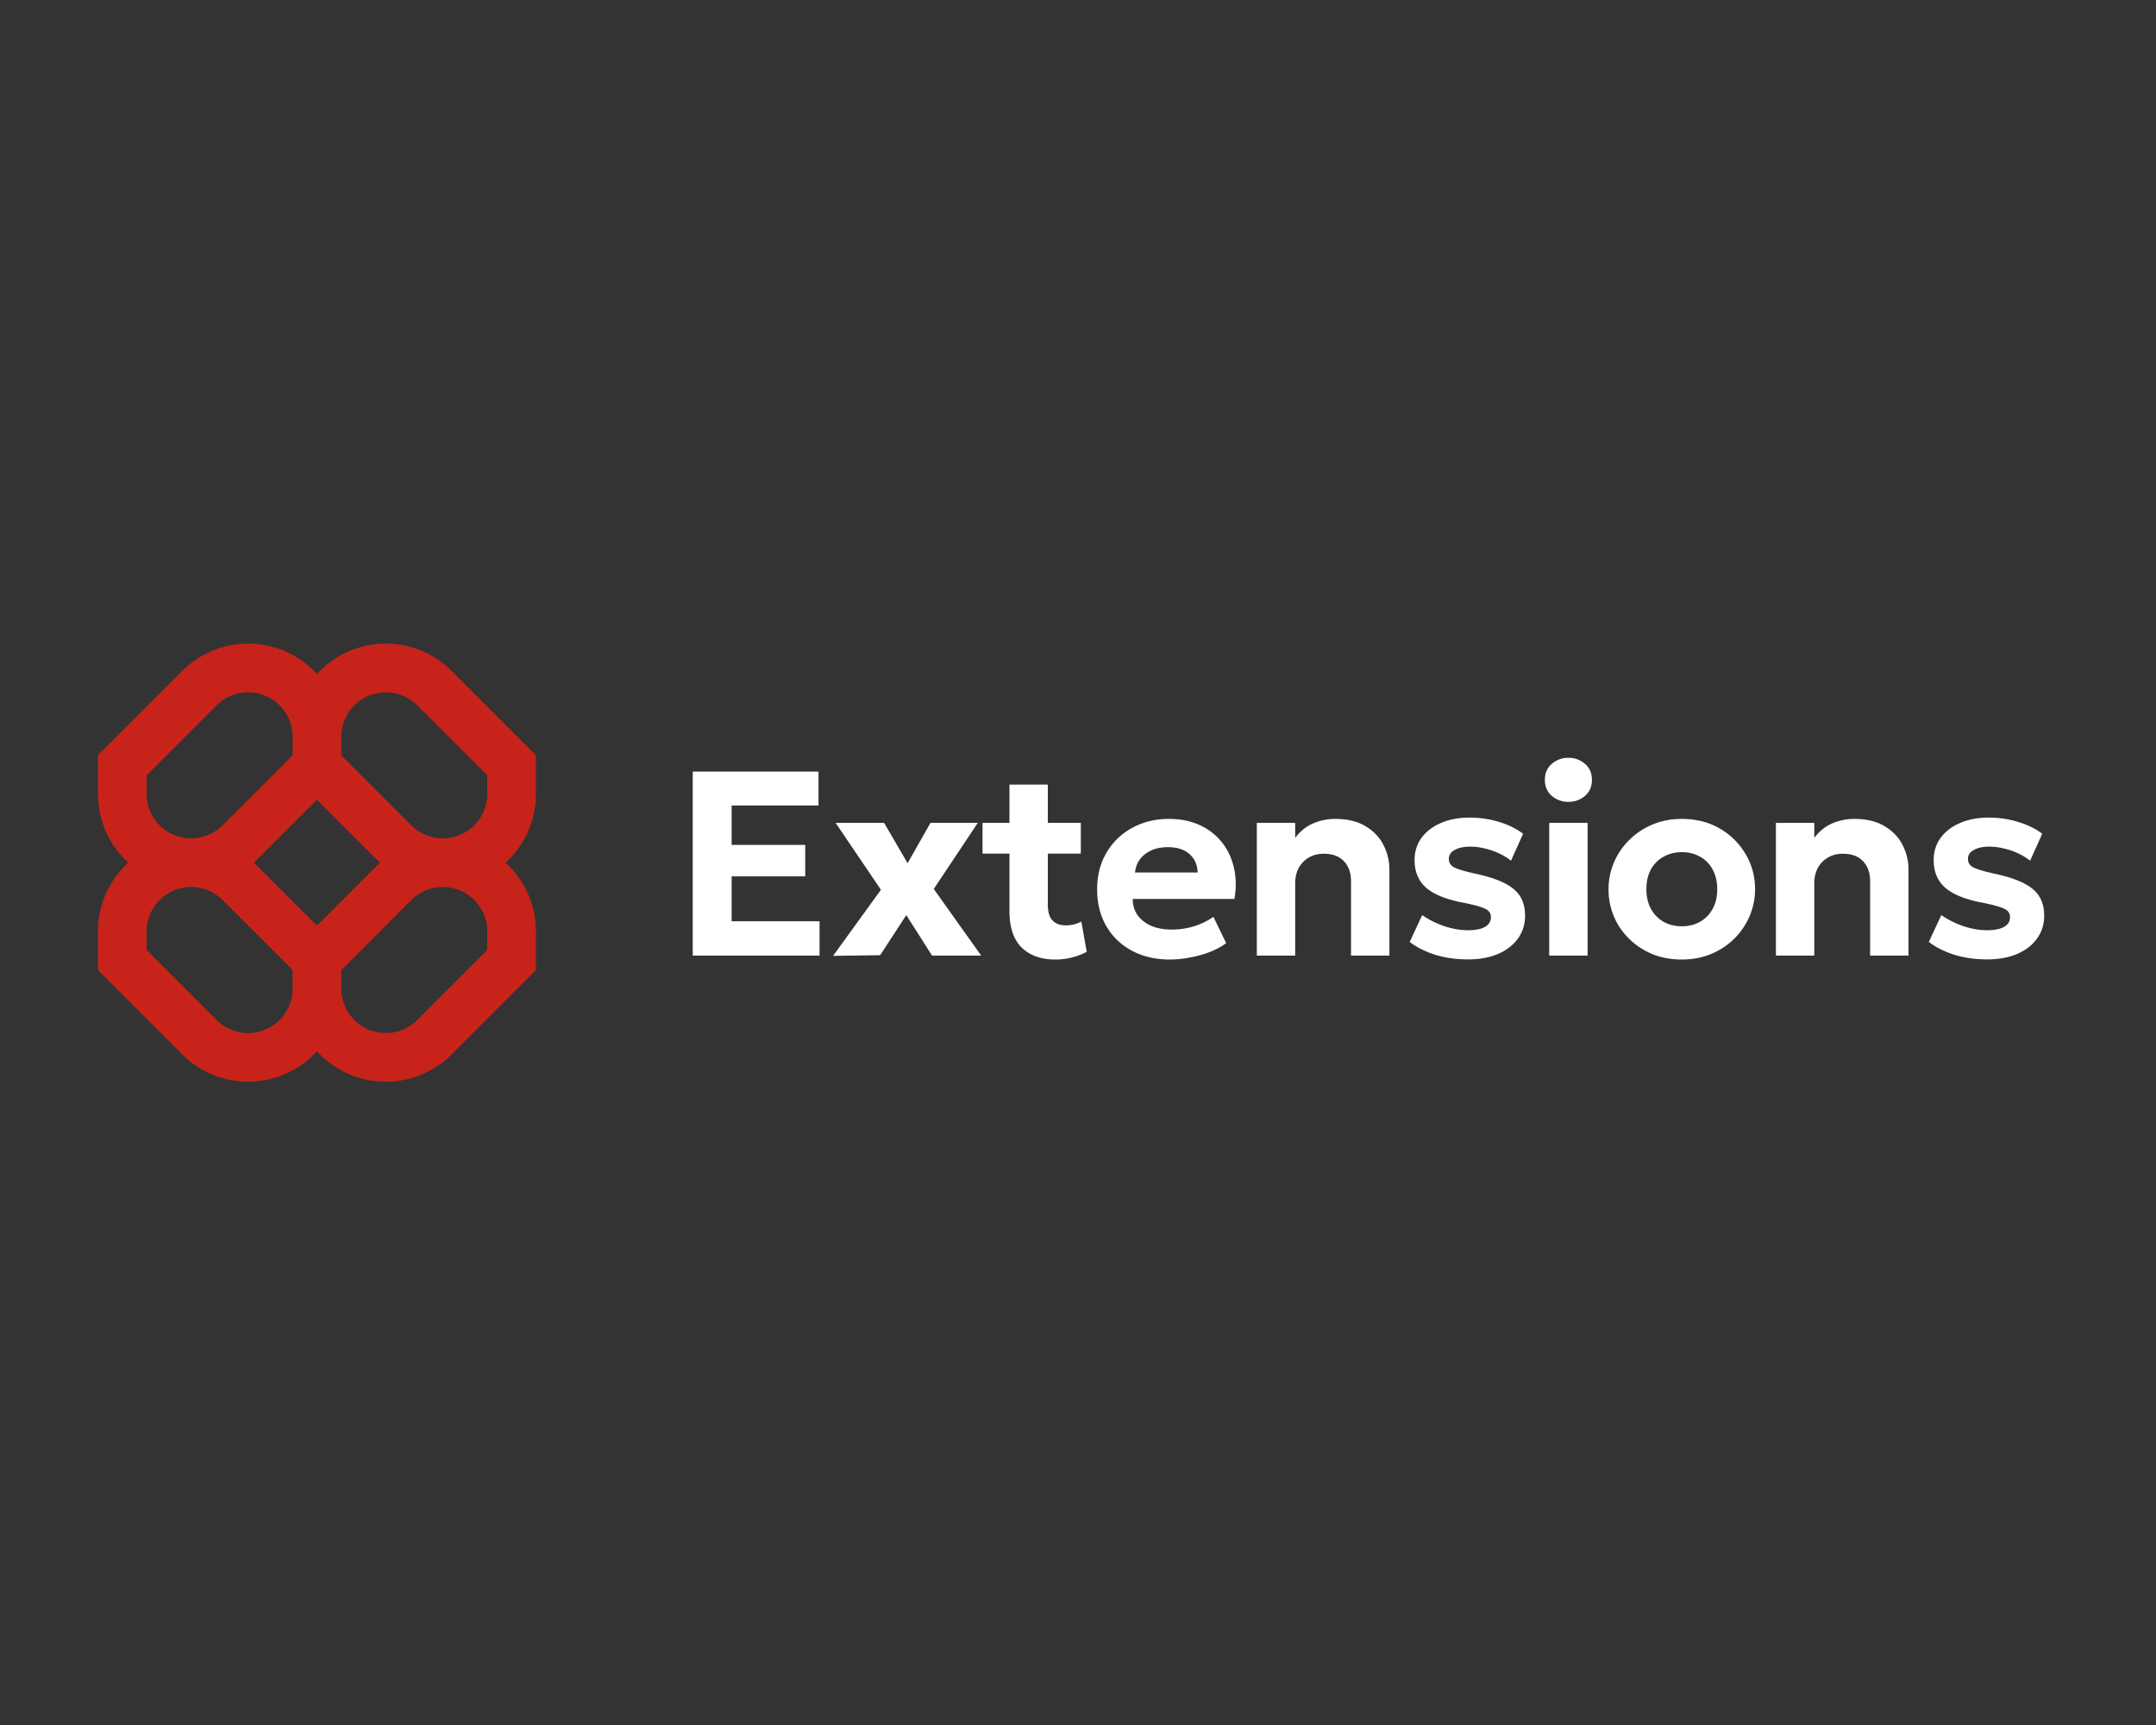 <ns0:svg xmlns:ns0="http://www.w3.org/2000/svg" version="1.1" viewBox="0.0 100.0 1000.0 800.0" xml:space="preserve">
<ns0:rect x="0.0" y="100.0" width="1000.0" height="800.0" fill="#333333" stroke="none"/>
<ns0:desc>Created with Fabric.js 3.5.0</ns0:desc>
<ns0:defs>
</ns0:defs>
<ns0:rect x="0" y="0" width="100%" height="100%" fill="rgba(255,255,255,0)" />
<ns0:g transform="matrix(5.079 0 0 5.079 499.998 500)" id="695189">
<ns0:g style="" vector-effect="non-scaling-stroke">
		<ns0:g transform="matrix(1 0 0 1 -69.5 0.016)" clip-path="url(#CLIPPATH_35)">
<ns0:clipPath id="CLIPPATH_35">
	<ns0:path transform="matrix(1 0 0 1 0 -0.016) translate(-20, -20.5)" id="a" d="M 0 0 h 40 v 41 H 0 z" stroke-linecap="round" />
</ns0:clipPath>
<ns0:path style="stroke: none; stroke-width: 1; stroke-dasharray: none; stroke-linecap: butt; stroke-dashoffset: 0; stroke-linejoin: miter; stroke-miterlimit: 4; is-custom-font: none; font-file-url: none; fill: rgb(199,35,26); fill-rule: evenodd; opacity: 1;" transform=" translate(-20, -20.516)" d="M 13.715 0.516 c -2.257 0 -4.42 0.896 -6.016 2.492 L 0 10.707 v 3.524 c 0 2.49 1.07 4.73 2.774 6.285 A 8.485 8.485 0 0 0 0 26.802 v 3.524 l 7.699 7.698 A 8.507 8.507 0 0 0 20 37.742 a 8.508 8.508 0 0 0 12.301 0.282 L 40 30.326 v -3.524 c 0 -2.49 -1.07 -4.73 -2.774 -6.286 A 8.485 8.485 0 0 0 40 14.231 v -3.524 l -7.699 -7.7 A 8.508 8.508 0 0 0 20 3.29 A 8.485 8.485 0 0 0 13.715 0.516 Z m 12.044 20 a 8.528 8.528 0 0 1 -0.282 -0.27 L 20 14.77 l -5.477 5.477 a 8.528 8.528 0 0 1 -0.282 0.27 c 0.096 0.087 0.19 0.177 0.282 0.269 L 20 26.262 l 5.477 -5.476 c 0.092 -0.093 0.186 -0.182 0.282 -0.27 Z m -3.537 9.81 v 1.682 a 4.063 4.063 0 0 0 6.936 2.874 l 6.398 -6.397 v -1.683 a 4.063 4.063 0 0 0 -6.937 -2.874 l -6.397 6.398 Z m -4.444 0 l -6.397 -6.398 a 4.063 4.063 0 0 0 -6.937 2.873 v 1.684 l 6.397 6.397 a 4.063 4.063 0 0 0 6.937 -2.873 v -1.683 Z m 0 -21.302 v 1.683 l -6.397 6.397 a 4.063 4.063 0 0 1 -6.937 -2.873 v -1.683 l 6.397 -6.397 a 4.063 4.063 0 0 1 6.937 2.873 Z m 10.841 8.08 l -6.397 -6.397 V 9.024 a 4.063 4.063 0 0 1 6.936 -2.873 l 6.398 6.397 v 1.683 a 4.063 4.063 0 0 1 -6.937 2.873 Z" stroke-linecap="round" />
</ns0:g>
		<ns0:g transform="matrix(1 0 0 1 26.526 -0.35)">
<ns0:path style="stroke: none; stroke-width: 1; stroke-dasharray: none; stroke-linecap: butt; stroke-dashoffset: 0; stroke-linejoin: miter; stroke-miterlimit: 4; is-custom-font: none; font-file-url: none; fill: rgb(255,255,255); fill-rule: nonzero; opacity: 1;" transform=" translate(-116.026, -20.15)" d="M 54.318 29 V 12.2 h 11.484 v 3.096 H 57.87 v 3.6 h 6.72 v 2.868 h -6.72 v 4.104 h 8.028 V 29 h -11.58 Z m 12.818 0.024 l 4.368 -6.036 l -4.14 -6.108 h 4.428 l 2.148 3.684 l 2.088 -3.684 h 4.32 l -4.02 6.036 L 80.66 29 h -4.488 l -2.352 -3.696 l -2.388 3.66 l -4.296 0.06 Z m 20.293 0.336 c -1.296 0 -2.32 -0.364 -3.072 -1.092 c -0.744 -0.736 -1.116 -1.844 -1.116 -3.324 V 13.388 h 3.504 v 3.492 h 3.012 v 2.808 h -3.012 v 4.62 c 0 0.712 0.148 1.212 0.444 1.5 c 0.296 0.288 0.692 0.432 1.188 0.432 c 0.256 0 0.504 -0.028 0.744 -0.084 c 0.248 -0.064 0.476 -0.152 0.684 -0.264 l 0.492 2.76 c -0.36 0.2 -0.792 0.368 -1.296 0.504 a 5.92 5.92 0 0 1 -1.572 0.204 Z m -6.648 -9.672 V 16.88 h 2.808 v 2.808 H 80.78 Z m 17.126 9.672 c -1.32 0 -2.48 -0.268 -3.48 -0.804 a 5.853 5.853 0 0 1 -2.34 -2.244 c -0.56 -0.96 -0.84 -2.084 -0.84 -3.372 c 0 -0.936 0.16 -1.796 0.48 -2.58 a 6.052 6.052 0 0 1 1.368 -2.028 A 6.203 6.203 0 0 1 95.171 17 c 0.8 -0.32 1.676 -0.48 2.628 -0.48 c 1.048 0 1.976 0.184 2.784 0.552 a 5.43 5.43 0 0 1 2.028 1.548 c 0.536 0.656 0.908 1.428 1.116 2.316 c 0.216 0.888 0.236 1.852 0.06 2.892 h -9.288 c 0 0.56 0.144 1.048 0.432 1.464 c 0.296 0.416 0.708 0.744 1.236 0.984 c 0.536 0.232 1.16 0.348 1.872 0.348 c 0.704 0 1.376 -0.096 2.016 -0.288 a 6.426 6.426 0 0 0 1.812 -0.876 l 1.164 2.4 c -0.384 0.296 -0.864 0.56 -1.44 0.792 c -0.576 0.224 -1.188 0.396 -1.836 0.516 a 9.422 9.422 0 0 1 -1.848 0.192 Z m -3.204 -7.944 h 5.724 c -0.024 -0.712 -0.276 -1.276 -0.756 -1.692 c -0.472 -0.416 -1.124 -0.624 -1.956 -0.624 c -0.832 0 -1.524 0.208 -2.076 0.624 c -0.544 0.416 -0.856 0.98 -0.936 1.692 Z M 105.83 29 V 16.88 h 3.504 v 1.368 c 0.464 -0.608 1.012 -1.048 1.644 -1.32 a 5.072 5.072 0 0 1 2.004 -0.408 c 1.128 0 2.056 0.224 2.784 0.672 c 0.736 0.44 1.28 1.012 1.632 1.716 c 0.36 0.704 0.54 1.444 0.54 2.22 V 29 h -3.504 v -6.78 c 0 -0.768 -0.216 -1.38 -0.648 -1.836 c -0.424 -0.456 -1.04 -0.684 -1.848 -0.684 c -0.512 0 -0.964 0.116 -1.356 0.348 c -0.392 0.224 -0.7 0.54 -0.924 0.948 c -0.216 0.408 -0.324 0.88 -0.324 1.416 V 29 h -3.504 Z m 19.29 0.348 c -1.08 0 -2.076 -0.14 -2.988 -0.42 c -0.912 -0.288 -1.692 -0.68 -2.34 -1.176 l 1.14 -2.448 a 8.333 8.333 0 0 0 2.052 1.02 c 0.736 0.24 1.444 0.36 2.124 0.36 c 0.672 0 1.188 -0.1 1.548 -0.3 c 0.368 -0.208 0.552 -0.504 0.552 -0.888 c 0 -0.344 -0.164 -0.596 -0.492 -0.756 c -0.32 -0.168 -0.944 -0.348 -1.872 -0.54 c -1.6 -0.288 -2.768 -0.74 -3.504 -1.356 c -0.736 -0.624 -1.104 -1.48 -1.104 -2.568 c 0 -0.768 0.212 -1.444 0.636 -2.028 c 0.432 -0.584 1.024 -1.036 1.776 -1.356 c 0.752 -0.328 1.616 -0.492 2.592 -0.492 c 0.96 0 1.864 0.132 2.712 0.396 c 0.856 0.256 1.588 0.616 2.196 1.08 l -1.104 2.46 a 5.34 5.34 0 0 0 -1.104 -0.672 a 6.35 6.35 0 0 0 -1.296 -0.444 a 5.43 5.43 0 0 0 -1.32 -0.168 c -0.584 0 -1.056 0.1 -1.416 0.3 c -0.36 0.192 -0.54 0.464 -0.54 0.816 c 0 0.352 0.164 0.612 0.492 0.78 c 0.328 0.168 0.94 0.352 1.836 0.552 c 1.672 0.352 2.86 0.82 3.564 1.404 c 0.712 0.576 1.068 1.388 1.068 2.436 c 0 0.808 -0.22 1.512 -0.66 2.112 c -0.432 0.6 -1.04 1.068 -1.824 1.404 c -0.776 0.328 -1.684 0.492 -2.724 0.492 Z m 7.413 -0.348 V 16.88 h 3.504 V 29 h -3.504 Z m 1.752 -14.04 a 2.26 2.26 0 0 1 -1.512 -0.54 c -0.424 -0.368 -0.636 -0.856 -0.636 -1.464 c 0 -0.616 0.212 -1.104 0.636 -1.464 a 2.23 2.23 0 0 1 1.512 -0.552 a 2.23 2.23 0 0 1 1.512 0.552 c 0.424 0.36 0.636 0.848 0.636 1.464 c 0 0.608 -0.212 1.096 -0.636 1.464 a 2.26 2.26 0 0 1 -1.512 0.54 Z m 10.362 14.4 c -1.304 0 -2.46 -0.292 -3.468 -0.876 a 6.504 6.504 0 0 1 -2.376 -2.328 a 6.28 6.28 0 0 1 -0.852 -3.216 c 0 -0.856 0.164 -1.668 0.492 -2.436 a 6.302 6.302 0 0 1 1.392 -2.052 c 0.6 -0.6 1.308 -1.072 2.124 -1.416 c 0.816 -0.344 1.712 -0.516 2.688 -0.516 c 1.304 0 2.456 0.292 3.456 0.876 a 6.38 6.38 0 0 1 2.364 2.34 c 0.576 0.968 0.864 2.036 0.864 3.204 c 0 0.848 -0.164 1.66 -0.492 2.436 a 6.439 6.439 0 0 1 -1.392 2.064 a 6.547 6.547 0 0 1 -2.112 1.404 c -0.816 0.344 -1.712 0.516 -2.688 0.516 Z m 0 -3.036 c 0.616 0 1.168 -0.136 1.656 -0.408 c 0.488 -0.28 0.872 -0.672 1.152 -1.176 c 0.28 -0.512 0.42 -1.112 0.42 -1.8 c 0 -0.696 -0.14 -1.296 -0.42 -1.8 a 2.854 2.854 0 0 0 -1.14 -1.164 c -0.488 -0.28 -1.044 -0.42 -1.668 -0.42 c -0.624 0 -1.184 0.14 -1.68 0.42 c -0.488 0.272 -0.872 0.66 -1.152 1.164 c -0.272 0.504 -0.408 1.104 -0.408 1.8 s 0.14 1.296 0.42 1.8 c 0.28 0.504 0.664 0.896 1.152 1.176 c 0.488 0.272 1.044 0.408 1.668 0.408 Z M 153.235 29 V 16.88 h 3.504 v 1.368 c 0.464 -0.608 1.012 -1.048 1.644 -1.32 a 5.072 5.072 0 0 1 2.004 -0.408 c 1.128 0 2.056 0.224 2.784 0.672 c 0.736 0.44 1.28 1.012 1.632 1.716 c 0.36 0.704 0.54 1.444 0.54 2.22 V 29 h -3.504 v -6.78 c 0 -0.768 -0.216 -1.38 -0.648 -1.836 c -0.424 -0.456 -1.04 -0.684 -1.848 -0.684 c -0.512 0 -0.964 0.116 -1.356 0.348 c -0.392 0.224 -0.7 0.54 -0.924 0.948 c -0.216 0.408 -0.324 0.88 -0.324 1.416 V 29 h -3.504 Z m 19.291 0.348 c -1.08 0 -2.076 -0.14 -2.988 -0.42 c -0.912 -0.288 -1.692 -0.68 -2.34 -1.176 l 1.14 -2.448 a 8.333 8.333 0 0 0 2.052 1.02 c 0.736 0.24 1.444 0.36 2.124 0.36 c 0.672 0 1.188 -0.1 1.548 -0.3 c 0.368 -0.208 0.552 -0.504 0.552 -0.888 c 0 -0.344 -0.164 -0.596 -0.492 -0.756 c -0.32 -0.168 -0.944 -0.348 -1.872 -0.54 c -1.6 -0.288 -2.768 -0.74 -3.504 -1.356 c -0.736 -0.624 -1.104 -1.48 -1.104 -2.568 c 0 -0.768 0.212 -1.444 0.636 -2.028 c 0.432 -0.584 1.024 -1.036 1.776 -1.356 c 0.752 -0.328 1.616 -0.492 2.592 -0.492 c 0.96 0 1.864 0.132 2.712 0.396 c 0.856 0.256 1.588 0.616 2.196 1.08 l -1.104 2.46 a 5.34 5.34 0 0 0 -1.104 -0.672 a 6.35 6.35 0 0 0 -1.296 -0.444 a 5.43 5.43 0 0 0 -1.32 -0.168 c -0.584 0 -1.056 0.1 -1.416 0.3 c -0.36 0.192 -0.54 0.464 -0.54 0.816 c 0 0.352 0.164 0.612 0.492 0.78 c 0.328 0.168 0.94 0.352 1.836 0.552 c 1.672 0.352 2.86 0.82 3.564 1.404 c 0.712 0.576 1.068 1.388 1.068 2.436 c 0 0.808 -0.22 1.512 -0.66 2.112 c -0.432 0.6 -1.04 1.068 -1.824 1.404 c -0.776 0.328 -1.684 0.492 -2.724 0.492 Z" stroke-linecap="round" />
</ns0:g>
</ns0:g>
</ns0:g>
</ns0:svg>